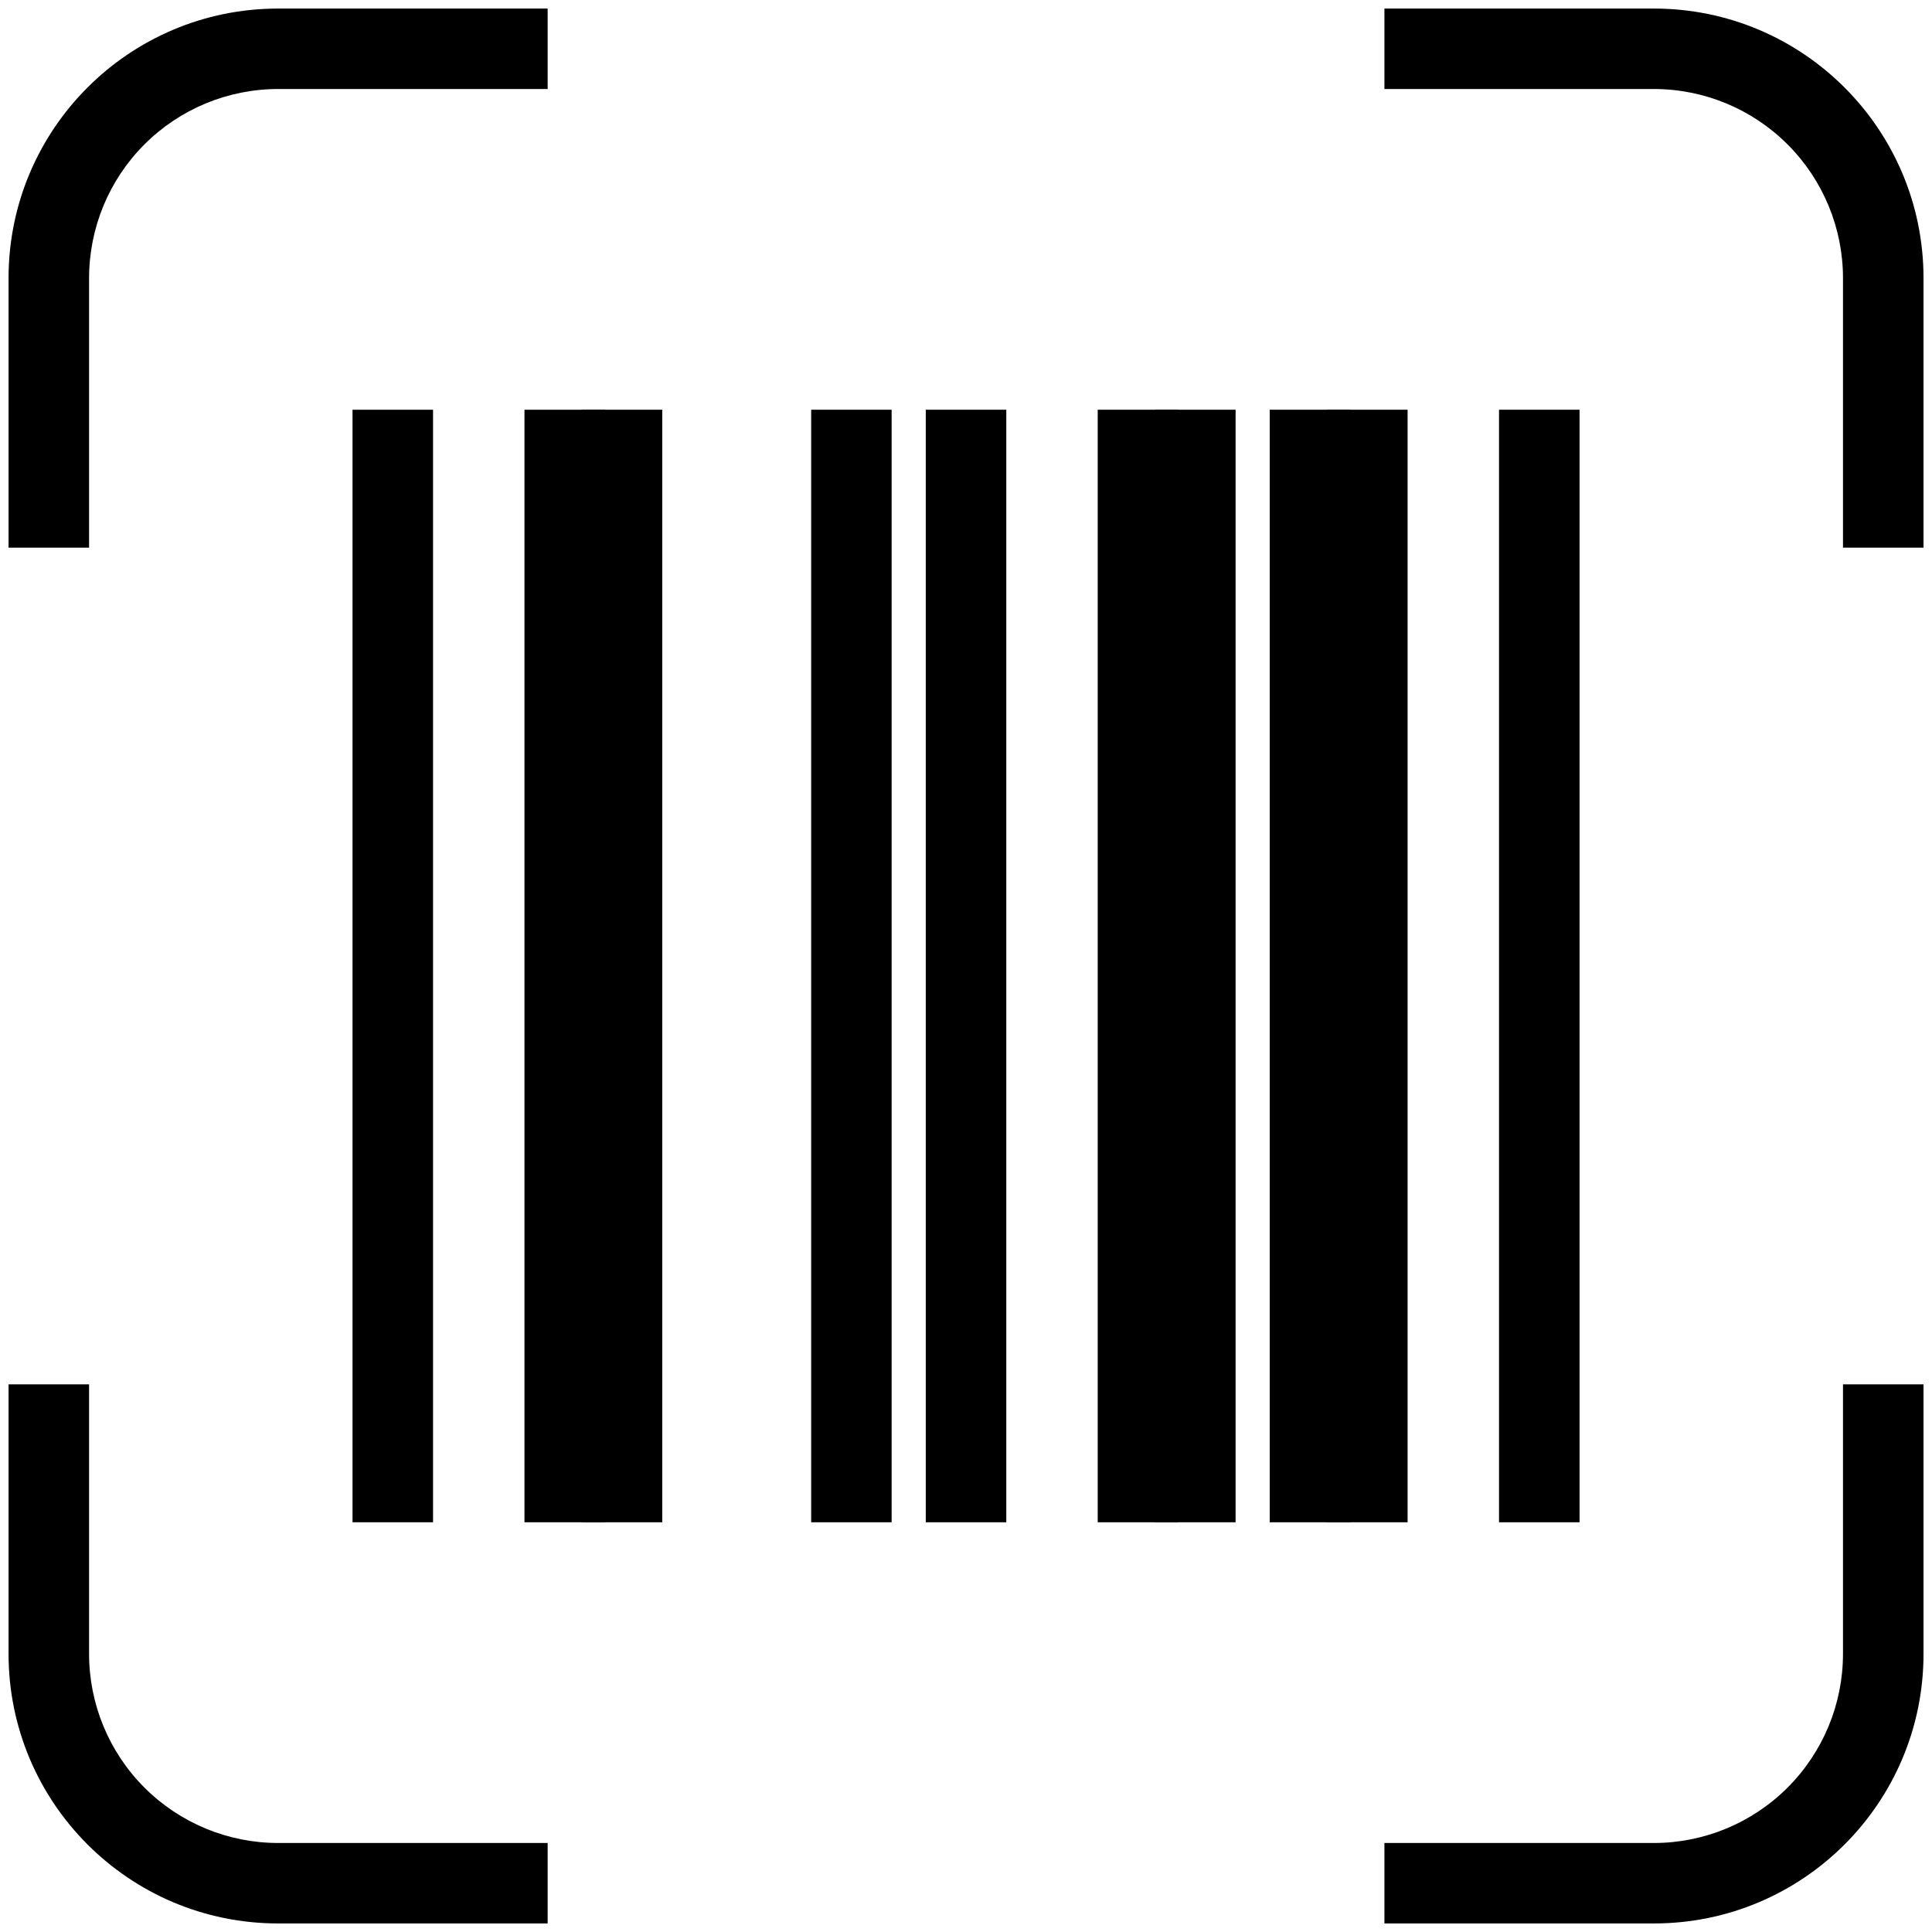 <svg width="28" height="28" viewBox="0 0 28 28" fill="none" xmlns="http://www.w3.org/2000/svg">
<g clip-path="url(#clip0_1302_6453)">
<path d="M27.877 7.937H26.71V4.031C26.71 3.304 26.421 2.607 25.907 2.093C25.393 1.579 24.696 1.29 23.97 1.29H20.064V0.124H23.97C26.128 0.124 27.877 1.874 27.877 4.031V7.937ZM7.937 0.124V1.29H4.031C3.304 1.29 2.607 1.579 2.093 2.093C1.579 2.607 1.291 3.304 1.291 4.031V7.937H0.124V4.031C0.124 1.872 1.874 0.124 4.031 0.124H7.937ZM0.124 20.063H1.291V23.969C1.291 24.696 1.579 25.393 2.093 25.907C2.607 26.421 3.304 26.71 4.031 26.71H7.937V27.876H4.031C1.873 27.876 0.124 26.126 0.124 23.969V20.063ZM20.064 27.876V26.71H23.97C24.696 26.71 25.393 26.421 25.907 25.907C26.421 25.393 26.71 24.696 26.71 23.969V20.063H27.877V23.969C27.877 26.128 26.127 27.876 23.97 27.876H20.064ZM5.109 5.938H6.276V22.062H5.109V5.938ZM7.601 5.938H8.768V22.062H7.601V5.938Z" fill="black"/>
<path d="M8.432 5.938H9.598V22.062H8.432V5.938ZM13.417 5.938H14.584V22.062H13.417V5.938ZM15.909 5.938H17.076V22.062H15.909V5.938Z" fill="black"/>
<path d="M16.74 5.938H17.907V22.062H16.74V5.938ZM19.233 5.938H20.4V22.062H19.233V5.938Z" fill="black"/>
<path d="M18.402 5.938H19.569V22.062H18.402V5.938ZM21.725 5.938H22.892V22.062H21.725V5.938ZM11.756 5.938H12.922V22.062H11.756V5.938Z" fill="black"/>
</g>
<defs>
<clipPath id="clip0_1302_6453">
<rect width="28" height="28" fill="white"/>
</clipPath>
</defs>
</svg>
